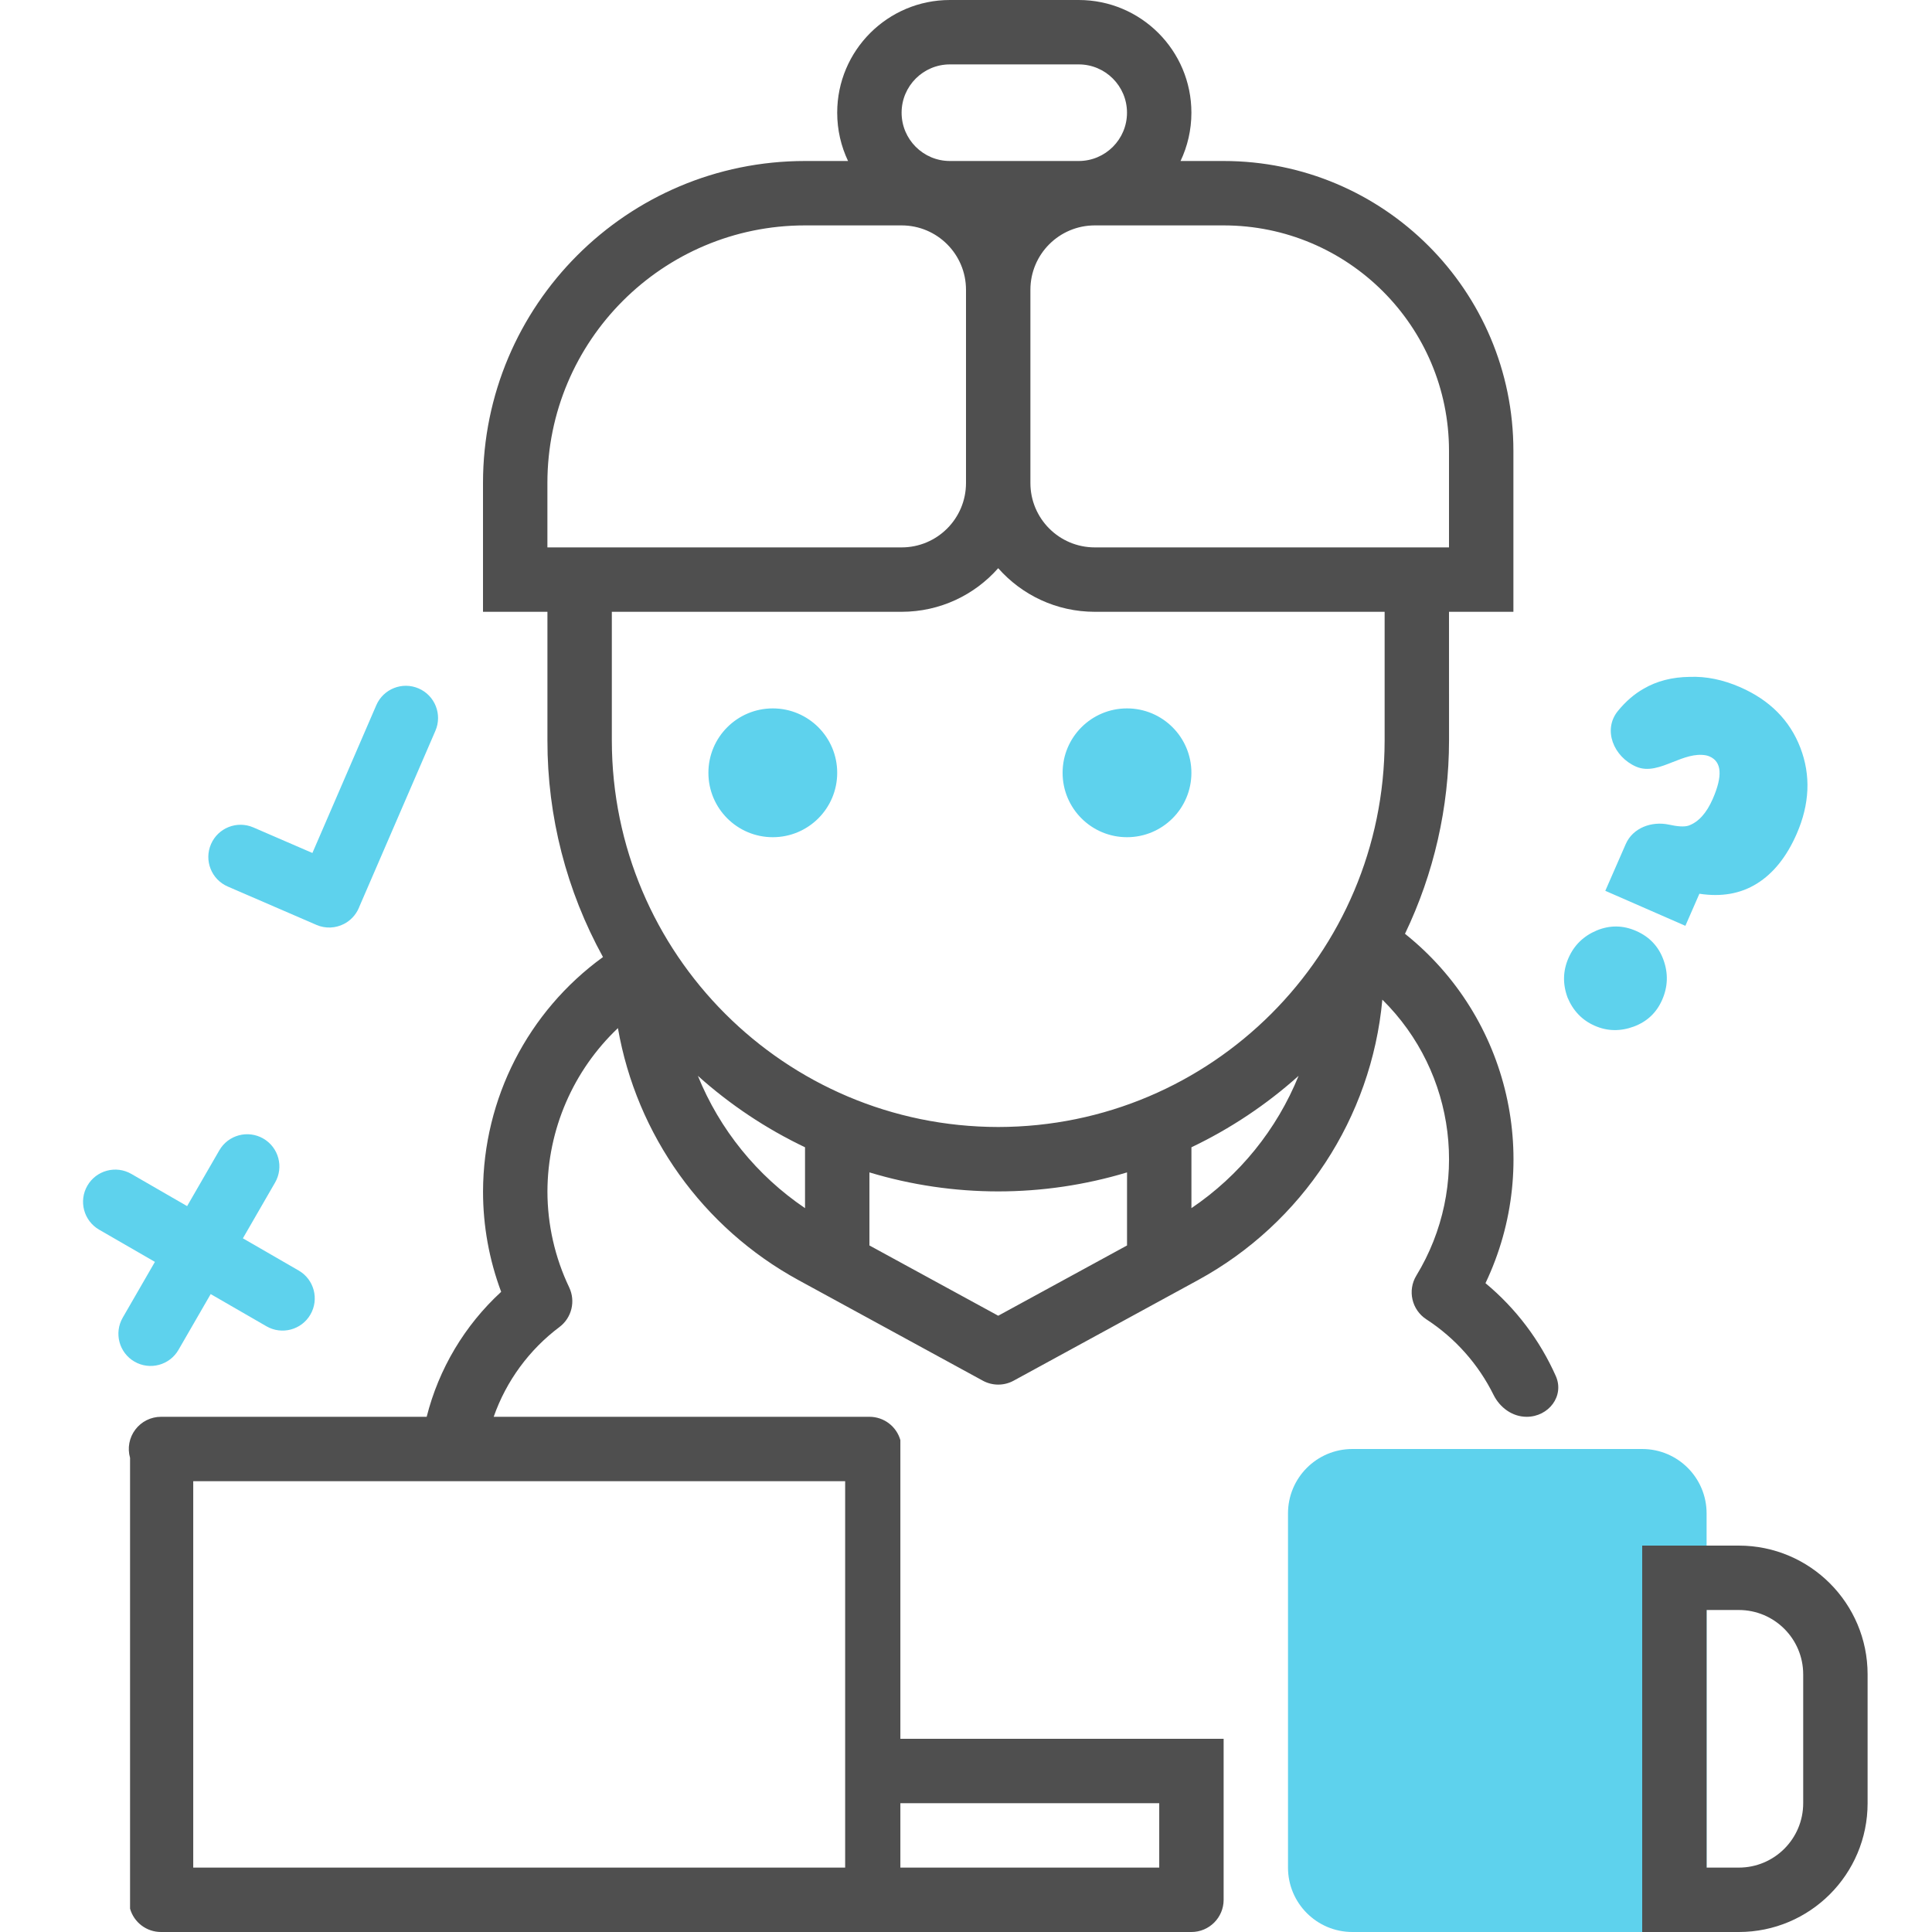 <svg width="60" height="60" viewBox="0 0 60 60" fill="none" xmlns="http://www.w3.org/2000/svg">
<path fill-rule="evenodd" clip-rule="evenodd" d="M50.742 31.88C51.153 31.726 51.446 31.449 51.621 31.048C51.8 30.639 51.812 30.224 51.658 29.803C51.506 29.389 51.223 29.091 50.809 28.91C50.404 28.733 49.999 28.728 49.593 28.894C49.18 29.066 48.885 29.353 48.71 29.754C48.537 30.15 48.527 30.559 48.682 30.98C48.854 31.393 49.137 31.686 49.529 31.857C49.917 32.027 50.322 32.035 50.742 31.88ZM49.854 27.665L52.341 28.752L52.776 27.756C53.461 27.861 54.057 27.756 54.563 27.44C55.075 27.122 55.486 26.608 55.797 25.898C56.202 24.971 56.24 24.08 55.913 23.225C55.585 22.371 54.962 21.743 54.043 21.341C53.508 21.108 52.986 21.001 52.474 21.021C51.93 21.027 51.453 21.15 51.045 21.389C50.755 21.553 50.489 21.782 50.247 22.078C49.766 22.665 50.114 23.504 50.809 23.808C51.182 23.971 51.566 23.819 51.956 23.664C52.294 23.531 52.636 23.395 52.982 23.458C53.02 23.465 53.057 23.477 53.095 23.494C53.471 23.658 53.503 24.097 53.191 24.811C52.997 25.254 52.747 25.53 52.441 25.64C52.307 25.686 52.085 25.666 51.837 25.611C51.297 25.493 50.71 25.707 50.489 26.213L49.854 27.665ZM13.001 21.38C12.494 21.161 11.905 21.394 11.686 21.901L9.702 26.49L7.867 25.696C7.36 25.477 6.771 25.71 6.552 26.217C6.333 26.724 6.566 27.313 7.073 27.532L9.785 28.705C9.798 28.711 9.812 28.717 9.826 28.723C10.11 28.846 10.42 28.827 10.676 28.697C10.877 28.595 11.045 28.425 11.142 28.202C11.147 28.189 11.152 28.177 11.157 28.164L13.522 22.695C13.741 22.188 13.508 21.599 13.001 21.38ZM24 26C22.895 26 22 25.105 22 24C22 22.895 22.895 22 24 22C25.105 22 26 22.895 26 24C26 25.105 25.105 26 24 26ZM35 26C33.895 26 33 25.105 33 24C33 22.895 33.895 22 35 22C36.105 22 37 22.895 37 24C37 25.105 36.105 26 35 26ZM53 47C53 45.895 52.105 45 51 45H42C40.895 45 40 45.895 40 47V58C40 59.105 40.895 60 42 60H53V47ZM3.811 40.921C3.535 41.399 3.699 42.011 4.177 42.287C4.656 42.563 5.267 42.399 5.543 41.921L6.543 40.189L8.275 41.189C8.754 41.465 9.365 41.301 9.641 40.823C9.917 40.345 9.754 39.733 9.275 39.457L7.543 38.457L8.543 36.725C8.819 36.246 8.655 35.635 8.177 35.359C7.699 35.083 7.087 35.246 6.811 35.725L5.811 37.457L4.079 36.457C3.601 36.181 2.989 36.345 2.713 36.823C2.437 37.301 2.601 37.913 3.079 38.189L4.811 39.189L3.811 40.921Z" fill="#5ED2ED"/>
<path fill-rule="evenodd" clip-rule="evenodd" d="M29.5 2H33.5C34.328 2 35 2.672 35 3.5C35 4.328 34.328 5 33.5 5H29.5C28.672 5 28 4.328 28 3.5C28 2.672 28.672 2 29.5 2ZM33.5 0C35.433 0 37 1.567 37 3.5C37 4.037 36.879 4.545 36.663 5H38C42.971 5 47 9.029 47 14V17V19H45L45.001 23C44.999 25.077 44.532 27.127 43.633 29C46.886 31.597 47.922 36.092 46.133 39.85C47.084 40.639 47.825 41.629 48.316 42.732C48.593 43.354 48.093 44 47.412 44C46.967 44 46.579 43.714 46.382 43.316C45.916 42.376 45.202 41.561 44.294 40.971C43.843 40.676 43.706 40.077 43.985 39.616C45.665 36.86 45.227 33.311 42.93 31.045C42.592 34.718 40.448 37.982 37.212 39.751L31.48 42.878C31.182 43.041 30.82 43.041 30.522 42.878L24.79 39.751C21.83 38.132 19.769 35.253 19.19 31.929C17.798 33.249 17.007 35.081 17.001 37C17.002 38.033 17.233 39.052 17.678 39.984C17.88 40.412 17.755 40.923 17.378 41.209C16.435 41.916 15.722 42.887 15.332 44H16H27C27.447 43.999 27.84 44.295 27.962 44.725V54H36.001H38.001V59C38.001 59.552 37.553 60 37.001 60H5.001C4.554 60.001 4.161 59.705 4.039 59.275V45.275C3.952 44.973 4.013 44.648 4.202 44.398C4.391 44.147 4.687 44 5.001 44H13.251C13.627 42.508 14.431 41.16 15.564 40.119C15.191 39.122 15 38.065 15.001 37C15.009 34.118 16.393 31.414 18.726 29.722C17.592 27.663 16.998 25.351 17.001 23V19H17H15V17V15C15 9.477 19.477 5 25 5H26.337C26.121 4.545 26 4.037 26 3.5C26 1.567 27.567 0 29.5 0H33.5ZM17.001 17H19.001H28C29.105 17 30 16.105 30 15V9C30 7.895 29.105 7 28 7H25C20.582 7 17 10.582 17 15V17H17.001ZM31 17.646C30.267 18.476 29.195 19 28 19H19.001V23C19.008 29.625 24.377 34.993 31.001 35C37.626 34.993 42.994 29.625 43.001 23V19H34C32.805 19 31.733 18.476 31 17.646ZM38 7H34C32.895 7 32 7.895 32 9V15C32 16.105 32.895 17 34 17H43.001H45V14C45 10.134 41.866 7 38 7ZM25.001 37.52C23.509 36.511 22.351 35.081 21.673 33.411C22.671 34.306 23.791 35.053 25.001 35.63V37.52ZM27.001 38.679V36.41C29.61 37.197 32.392 37.197 35.001 36.41V38.679L31.001 40.861L27.001 38.679ZM37.001 37.52V35.63C38.21 35.053 39.331 34.306 40.329 33.411C39.651 35.081 38.493 36.511 37.001 37.52ZM54 50C55.105 50 56 50.895 56 52V56C56 57.105 55.105 58 54 58H53V50H54ZM58 56C58 58.209 56.209 60 54 60H51V48H54C56.209 48 58 49.791 58 52V56ZM26.247 58H6.001V46H26.247V58ZM27.962 56H36.001V58H27.962V56Z" fill="#4F4F4F"/>
</svg>
